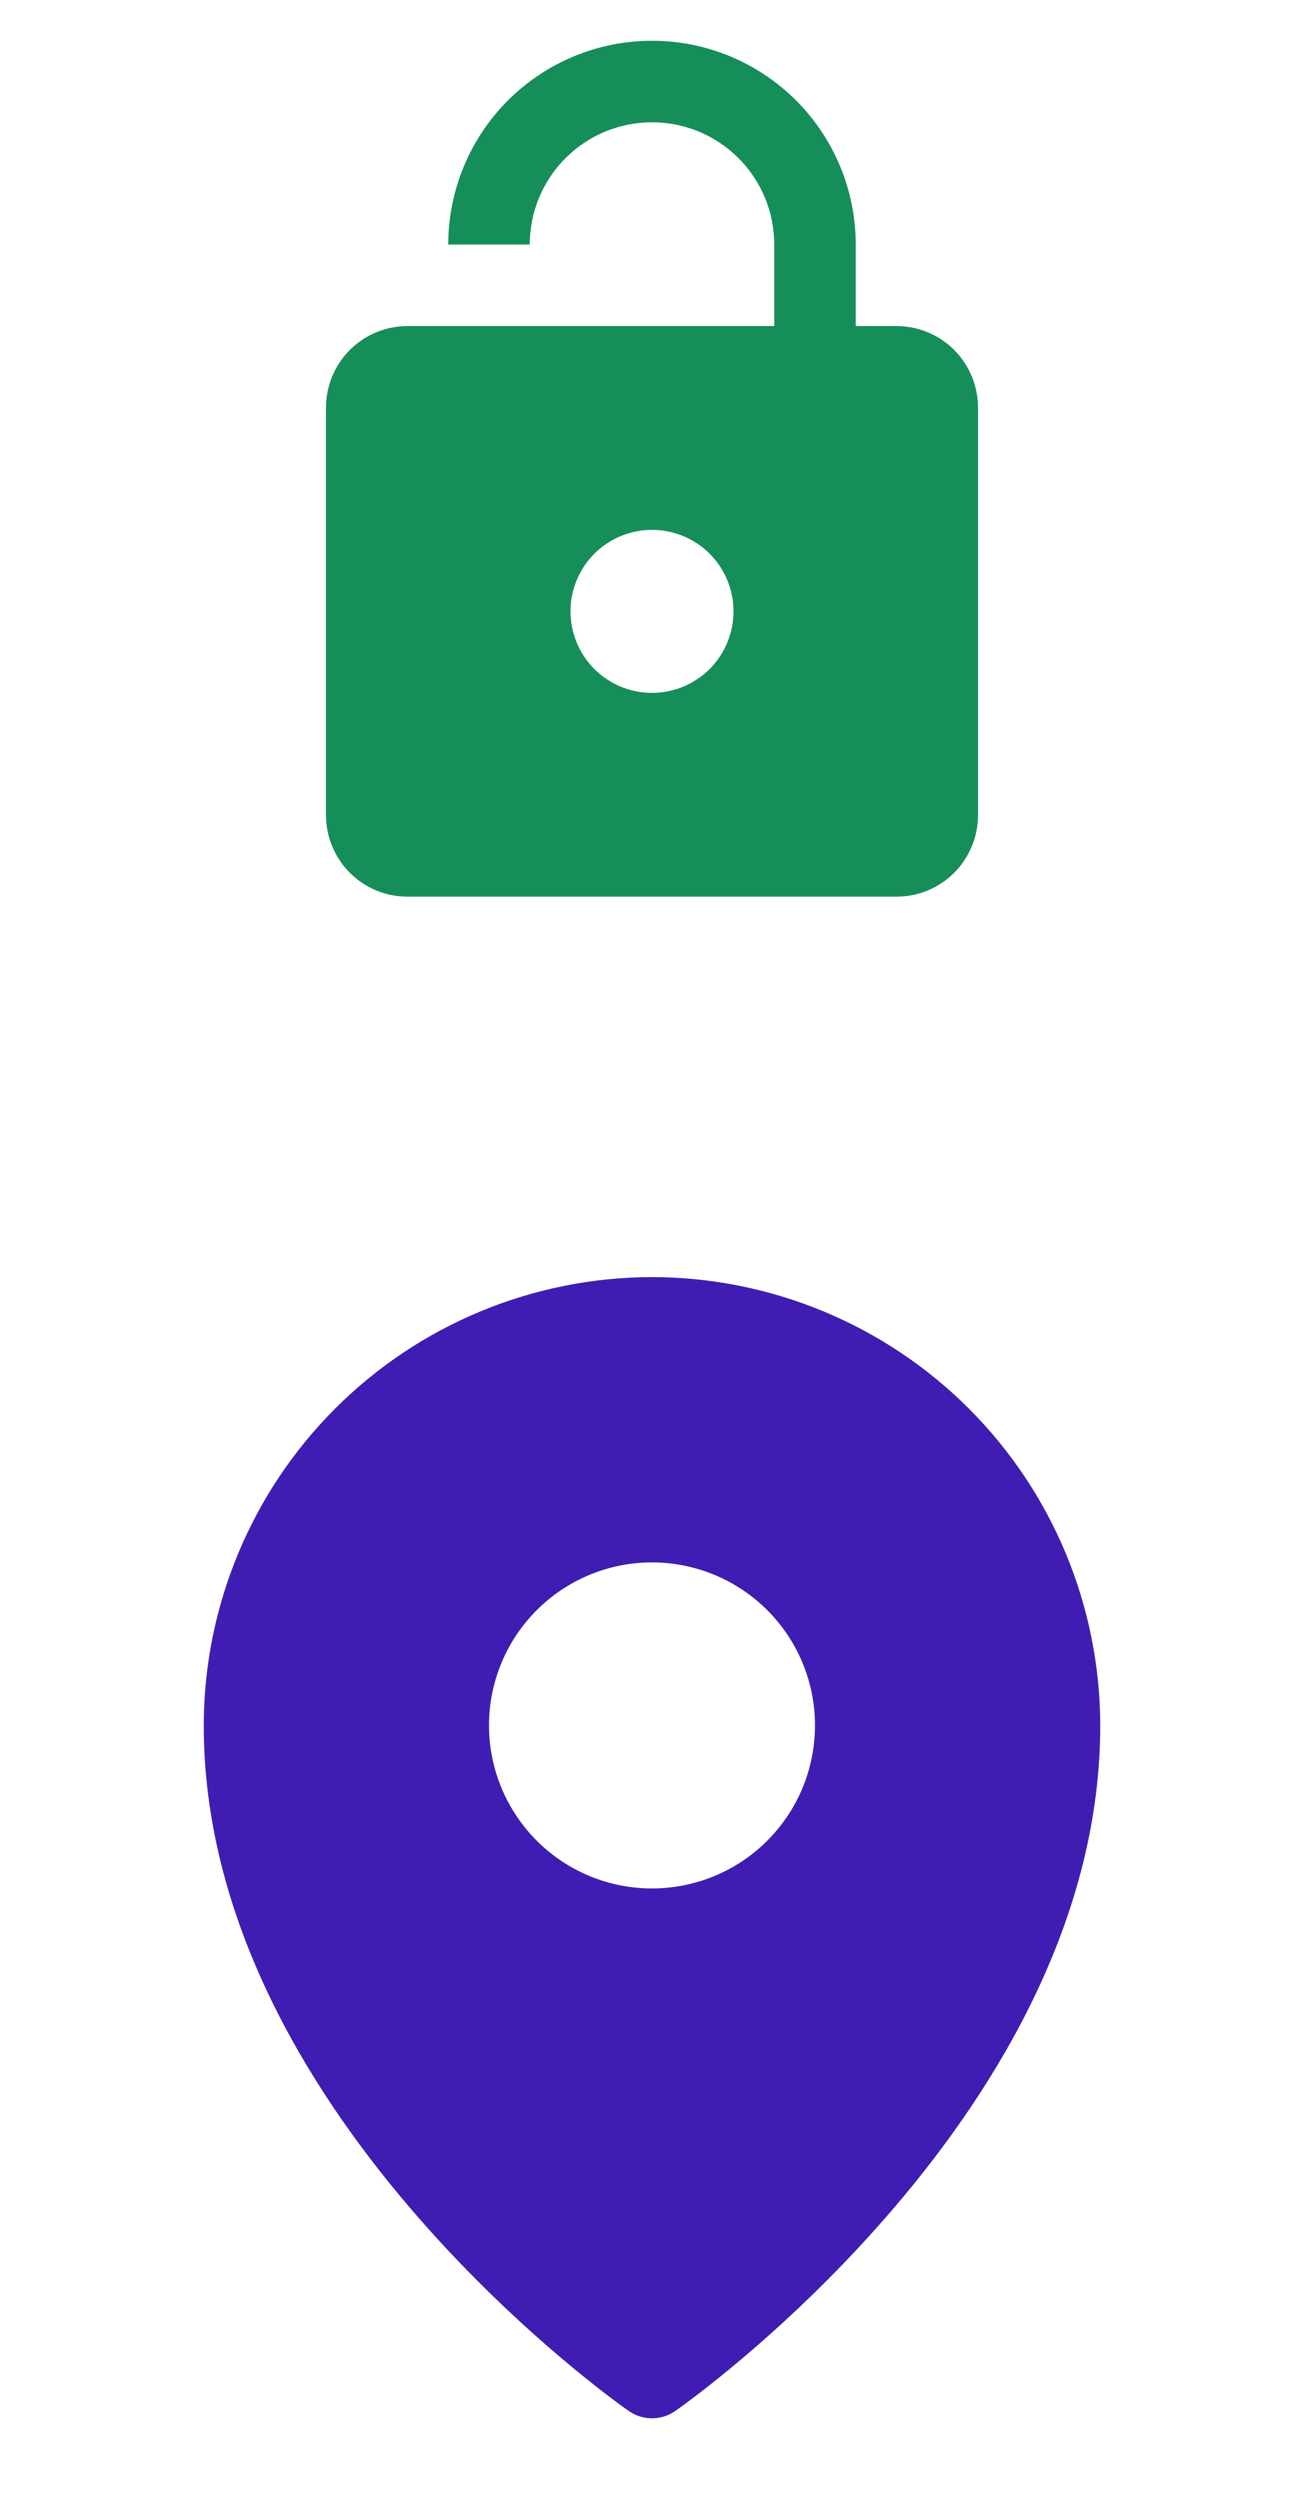 <svg width="24" height="46" viewBox="0 0 24 46" fill="none" xmlns="http://www.w3.org/2000/svg">
<path d="M12 23.5C9.813 23.503 7.716 24.372 6.169 25.919C4.622 27.466 3.752 29.563 3.75 31.75C3.75 38.809 11.25 44.141 11.57 44.364C11.696 44.452 11.846 44.5 12 44.5C12.154 44.5 12.304 44.452 12.43 44.364C12.75 44.141 20.25 38.809 20.25 31.75C20.247 29.563 19.378 27.466 17.831 25.919C16.284 24.372 14.187 23.503 12 23.5ZM12 28.75C12.593 28.75 13.173 28.926 13.667 29.256C14.16 29.585 14.545 30.054 14.772 30.602C14.999 31.15 15.058 31.753 14.942 32.335C14.827 32.917 14.541 33.452 14.121 33.871C13.702 34.291 13.167 34.577 12.585 34.692C12.003 34.808 11.4 34.749 10.852 34.522C10.304 34.295 9.835 33.91 9.506 33.417C9.176 32.923 9 32.343 9 31.75C9 30.954 9.316 30.191 9.879 29.629C10.441 29.066 11.204 28.75 12 28.75Z" fill="#401DB2"/>
<path d="M16.5 6C16.898 6 17.279 6.158 17.561 6.439C17.842 6.721 18 7.102 18 7.5V15C18 15.398 17.842 15.779 17.561 16.061C17.279 16.342 16.898 16.5 16.5 16.5H7.5C7.102 16.5 6.721 16.342 6.439 16.061C6.158 15.779 6 15.398 6 15V7.5C6 7.102 6.158 6.721 6.439 6.439C6.721 6.158 7.102 6 7.5 6H14.25V4.5C14.25 3.903 14.013 3.331 13.591 2.909C13.169 2.487 12.597 2.25 12 2.25C11.403 2.25 10.831 2.487 10.409 2.909C9.987 3.331 9.75 3.903 9.75 4.5H8.25C8.25 3.505 8.645 2.552 9.348 1.848C10.052 1.145 11.005 0.75 12 0.75C12.492 0.75 12.98 0.847 13.435 1.035C13.89 1.224 14.303 1.5 14.652 1.848C15 2.197 15.276 2.61 15.464 3.065C15.653 3.52 15.75 4.008 15.75 4.5V6H16.5ZM12 12.75C12.398 12.75 12.779 12.592 13.061 12.311C13.342 12.029 13.5 11.648 13.5 11.25C13.5 10.852 13.342 10.471 13.061 10.189C12.779 9.908 12.398 9.75 12 9.75C11.602 9.75 11.221 9.908 10.939 10.189C10.658 10.471 10.5 10.852 10.5 11.25C10.5 11.648 10.658 12.029 10.939 12.311C11.221 12.592 11.602 12.75 12 12.75Z" fill="#168E5A"/>
</svg>
